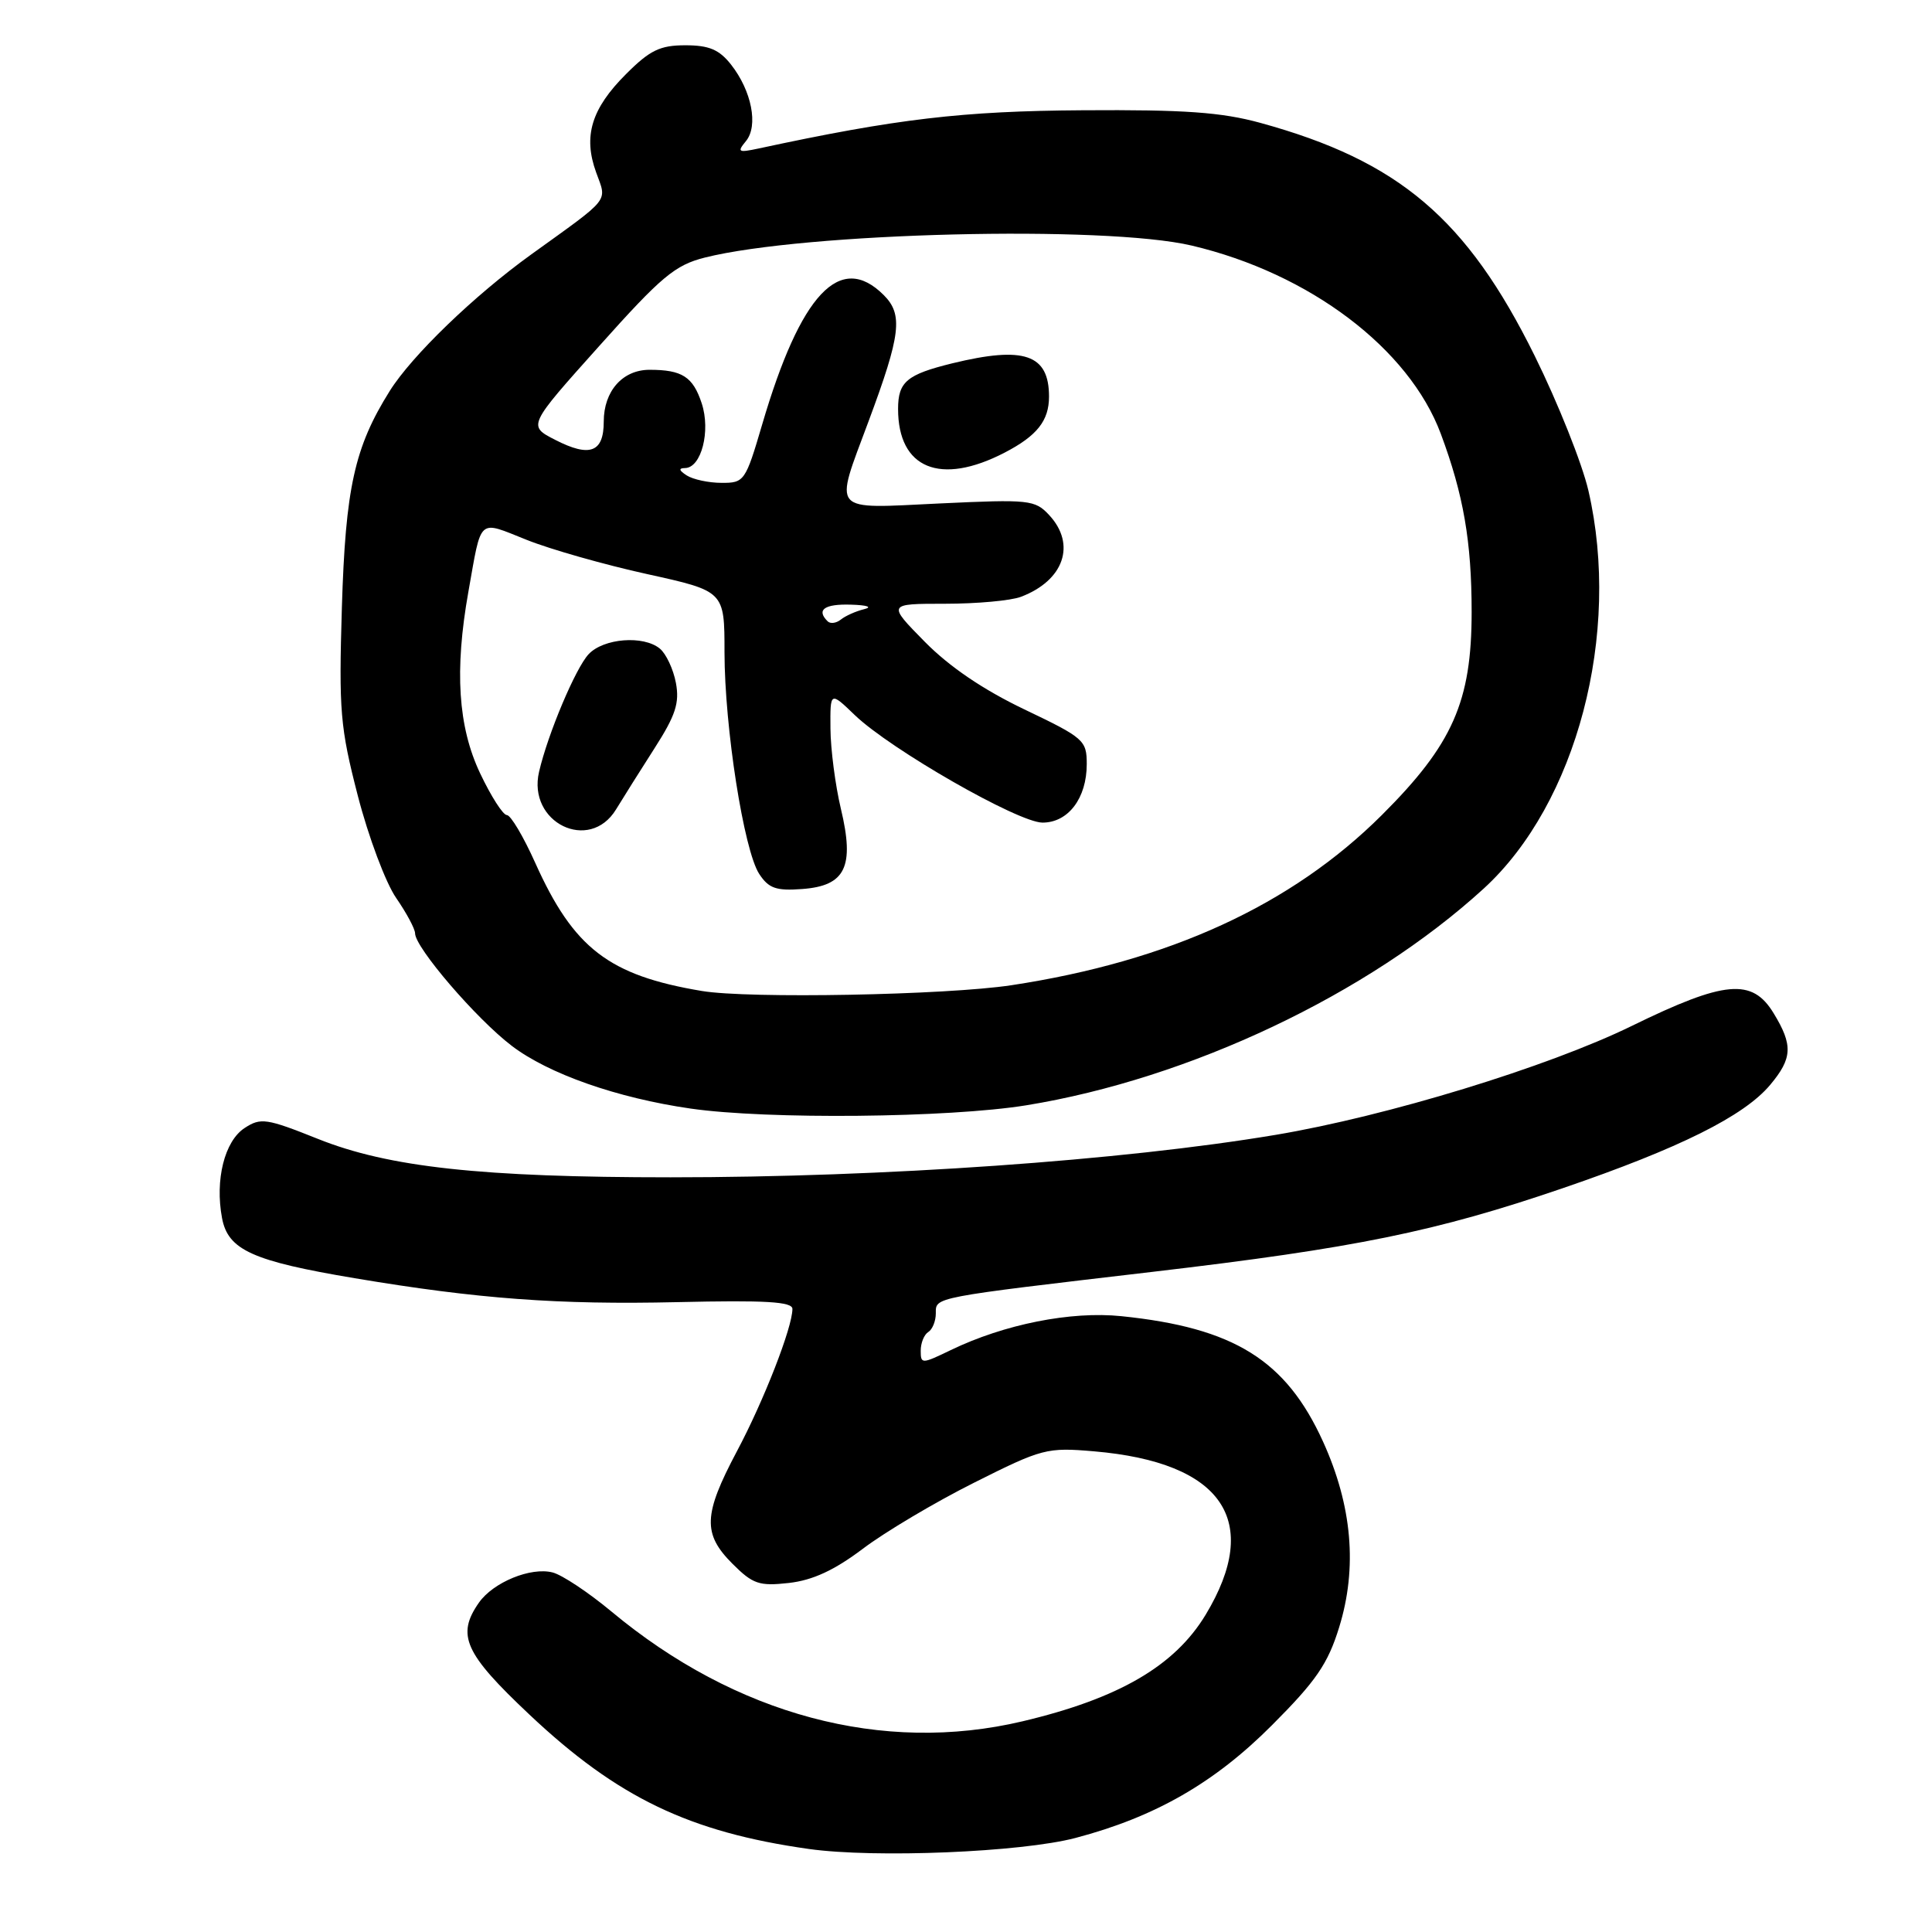 <?xml version="1.0" encoding="UTF-8" standalone="no"?>
<!DOCTYPE svg PUBLIC "-//W3C//DTD SVG 1.1//EN" "http://www.w3.org/Graphics/SVG/1.1/DTD/svg11.dtd" >
<svg xmlns="http://www.w3.org/2000/svg" xmlns:xlink="http://www.w3.org/1999/xlink" version="1.1" viewBox="0 0 256 256">
 <g >
 <path fill="currentColor"
d=" M 142.50 243.54 C 153.05 240.76 160.93 236.24 168.56 228.58 C 174.38 222.75 175.95 220.47 177.44 215.64 C 179.89 207.74 179.17 199.51 175.30 191.00 C 170.39 180.21 163.50 175.93 148.59 174.40 C 141.90 173.71 133.07 175.47 125.99 178.89 C 122.14 180.75 122.00 180.76 122.00 178.97 C 122.00 177.95 122.45 176.84 123.00 176.50 C 123.55 176.16 124.00 175.05 124.00 174.03 C 124.00 171.85 123.36 171.97 152.77 168.52 C 179.55 165.38 190.24 163.20 207.08 157.44 C 222.53 152.15 231.07 147.90 234.55 143.76 C 237.51 140.23 237.60 138.49 235.01 134.25 C 232.17 129.58 228.55 129.91 216.22 135.94 C 205.07 141.39 183.79 147.90 169.00 150.38 C 148.70 153.78 117.11 156.00 88.86 156.00 C 63.79 156.00 51.49 154.66 42.13 150.91 C 35.30 148.18 34.54 148.07 32.41 149.47 C 29.75 151.21 28.47 156.34 29.42 161.40 C 30.21 165.63 33.46 167.10 47.00 169.37 C 63.31 172.11 73.97 172.90 89.75 172.54 C 101.46 172.27 105.00 172.48 105.00 173.44 C 105.00 175.88 101.21 185.61 97.63 192.33 C 93.19 200.70 93.09 203.24 97.05 207.20 C 99.76 209.91 100.59 210.19 104.54 209.75 C 107.69 209.39 110.55 208.07 114.33 205.22 C 117.26 203.00 123.89 199.06 129.06 196.47 C 138.10 191.93 138.71 191.77 144.98 192.31 C 162.01 193.77 167.28 201.50 159.75 213.97 C 155.65 220.75 148.24 225.06 135.50 228.08 C 116.98 232.47 97.49 227.26 81.00 213.52 C 77.97 211.00 74.48 208.68 73.23 208.36 C 70.34 207.61 65.35 209.66 63.46 212.36 C 60.45 216.66 61.54 219.08 70.16 227.20 C 81.81 238.18 91.35 242.77 107.19 245.00 C 115.97 246.23 135.31 245.43 142.50 243.54 Z  M 135.97 146.46 C 157.63 142.94 181.26 131.75 196.59 117.75 C 208.92 106.48 214.85 83.95 210.47 65.00 C 209.64 61.42 206.44 53.39 203.35 47.14 C 194.36 28.96 185.36 21.32 167.00 16.28 C 161.85 14.87 156.97 14.52 143.50 14.61 C 127.52 14.71 118.80 15.74 100.50 19.68 C 97.82 20.25 97.64 20.15 98.84 18.70 C 100.51 16.68 99.61 12.04 96.86 8.55 C 95.30 6.57 93.95 6.00 90.81 6.00 C 87.46 6.00 86.11 6.65 82.95 9.82 C 78.36 14.40 77.25 18.05 78.99 22.84 C 80.43 26.83 81.06 26.03 70.37 33.73 C 62.81 39.18 54.57 47.13 51.64 51.81 C 46.97 59.26 45.78 64.67 45.30 80.50 C 44.89 94.20 45.07 96.36 47.41 105.43 C 48.82 110.89 51.11 116.99 52.49 118.98 C 53.87 120.98 55.00 123.09 55.00 123.67 C 55.00 125.55 63.10 134.99 67.80 138.57 C 72.67 142.29 81.78 145.49 91.50 146.89 C 101.66 148.36 125.71 148.12 135.97 146.46 Z  M 93.00 131.31 C 80.68 129.25 76.01 125.66 70.92 114.33 C 69.36 110.85 67.67 108.00 67.16 108.00 C 66.65 108.00 65.06 105.51 63.62 102.47 C 60.69 96.29 60.21 88.83 62.06 78.43 C 63.84 68.42 63.26 68.94 69.78 71.53 C 72.92 72.79 80.11 74.83 85.75 76.07 C 96.00 78.33 96.00 78.33 96.00 86.42 C 96.01 96.38 98.56 112.68 100.60 115.80 C 101.85 117.71 102.84 118.06 106.29 117.80 C 112.04 117.38 113.26 114.85 111.42 107.16 C 110.68 104.05 110.06 99.27 110.04 96.55 C 110.00 91.61 110.00 91.61 113.25 94.74 C 117.98 99.29 134.93 109.00 138.14 109.00 C 141.55 109.00 144.00 105.76 144.00 101.25 C 144.00 98.09 143.63 97.77 135.74 94.00 C 130.28 91.39 125.80 88.35 122.53 85.03 C 117.58 80.00 117.58 80.00 125.22 80.00 C 129.43 80.00 133.95 79.59 135.28 79.08 C 140.98 76.92 142.63 72.13 139.02 68.25 C 137.14 66.23 136.40 66.15 124.52 66.71 C 109.87 67.40 110.51 68.15 115.09 55.82 C 119.37 44.33 119.68 41.68 117.10 39.10 C 111.33 33.33 106.08 38.91 100.99 56.25 C 98.78 63.77 98.62 64.00 95.60 63.98 C 93.90 63.98 91.83 63.53 91.00 63.00 C 89.96 62.33 89.89 62.03 90.77 62.02 C 92.93 61.99 94.19 57.11 92.98 53.44 C 91.82 49.92 90.39 49.00 86.07 49.00 C 82.50 49.00 80.00 51.82 80.00 55.86 C 80.00 59.95 78.16 60.64 73.56 58.28 C 69.93 56.42 69.93 56.42 79.40 45.85 C 87.64 36.63 89.44 35.13 93.39 34.13 C 106.60 30.81 146.39 29.82 157.91 32.54 C 173.52 36.22 186.69 46.17 190.91 57.47 C 193.92 65.53 195.00 71.78 195.00 81.10 C 195.00 92.96 192.49 98.64 183.10 108.00 C 171.12 119.94 154.93 127.37 134.00 130.55 C 125.32 131.86 99.22 132.35 93.00 131.31 Z  M 81.63 107.25 C 82.55 105.74 84.85 102.08 86.74 99.13 C 89.52 94.79 90.06 93.14 89.56 90.48 C 89.22 88.68 88.27 86.64 87.44 85.95 C 85.27 84.15 79.97 84.57 77.99 86.69 C 76.27 88.53 72.60 97.22 71.43 102.26 C 69.85 109.00 78.10 113.04 81.63 107.25 Z  M 133.11 59.98 C 137.41 57.75 139.00 55.75 139.00 52.55 C 139.00 46.95 135.72 45.82 126.19 48.14 C 120.16 49.62 119.00 50.59 119.00 54.19 C 119.00 62.09 124.60 64.39 133.11 59.98 Z  M 109.66 82.32 C 108.13 80.80 109.24 80.01 112.75 80.12 C 114.91 80.18 115.65 80.44 114.50 80.72 C 113.40 80.99 112.01 81.61 111.41 82.10 C 110.81 82.58 110.02 82.69 109.66 82.32 Z "/>
</g>
</svg>